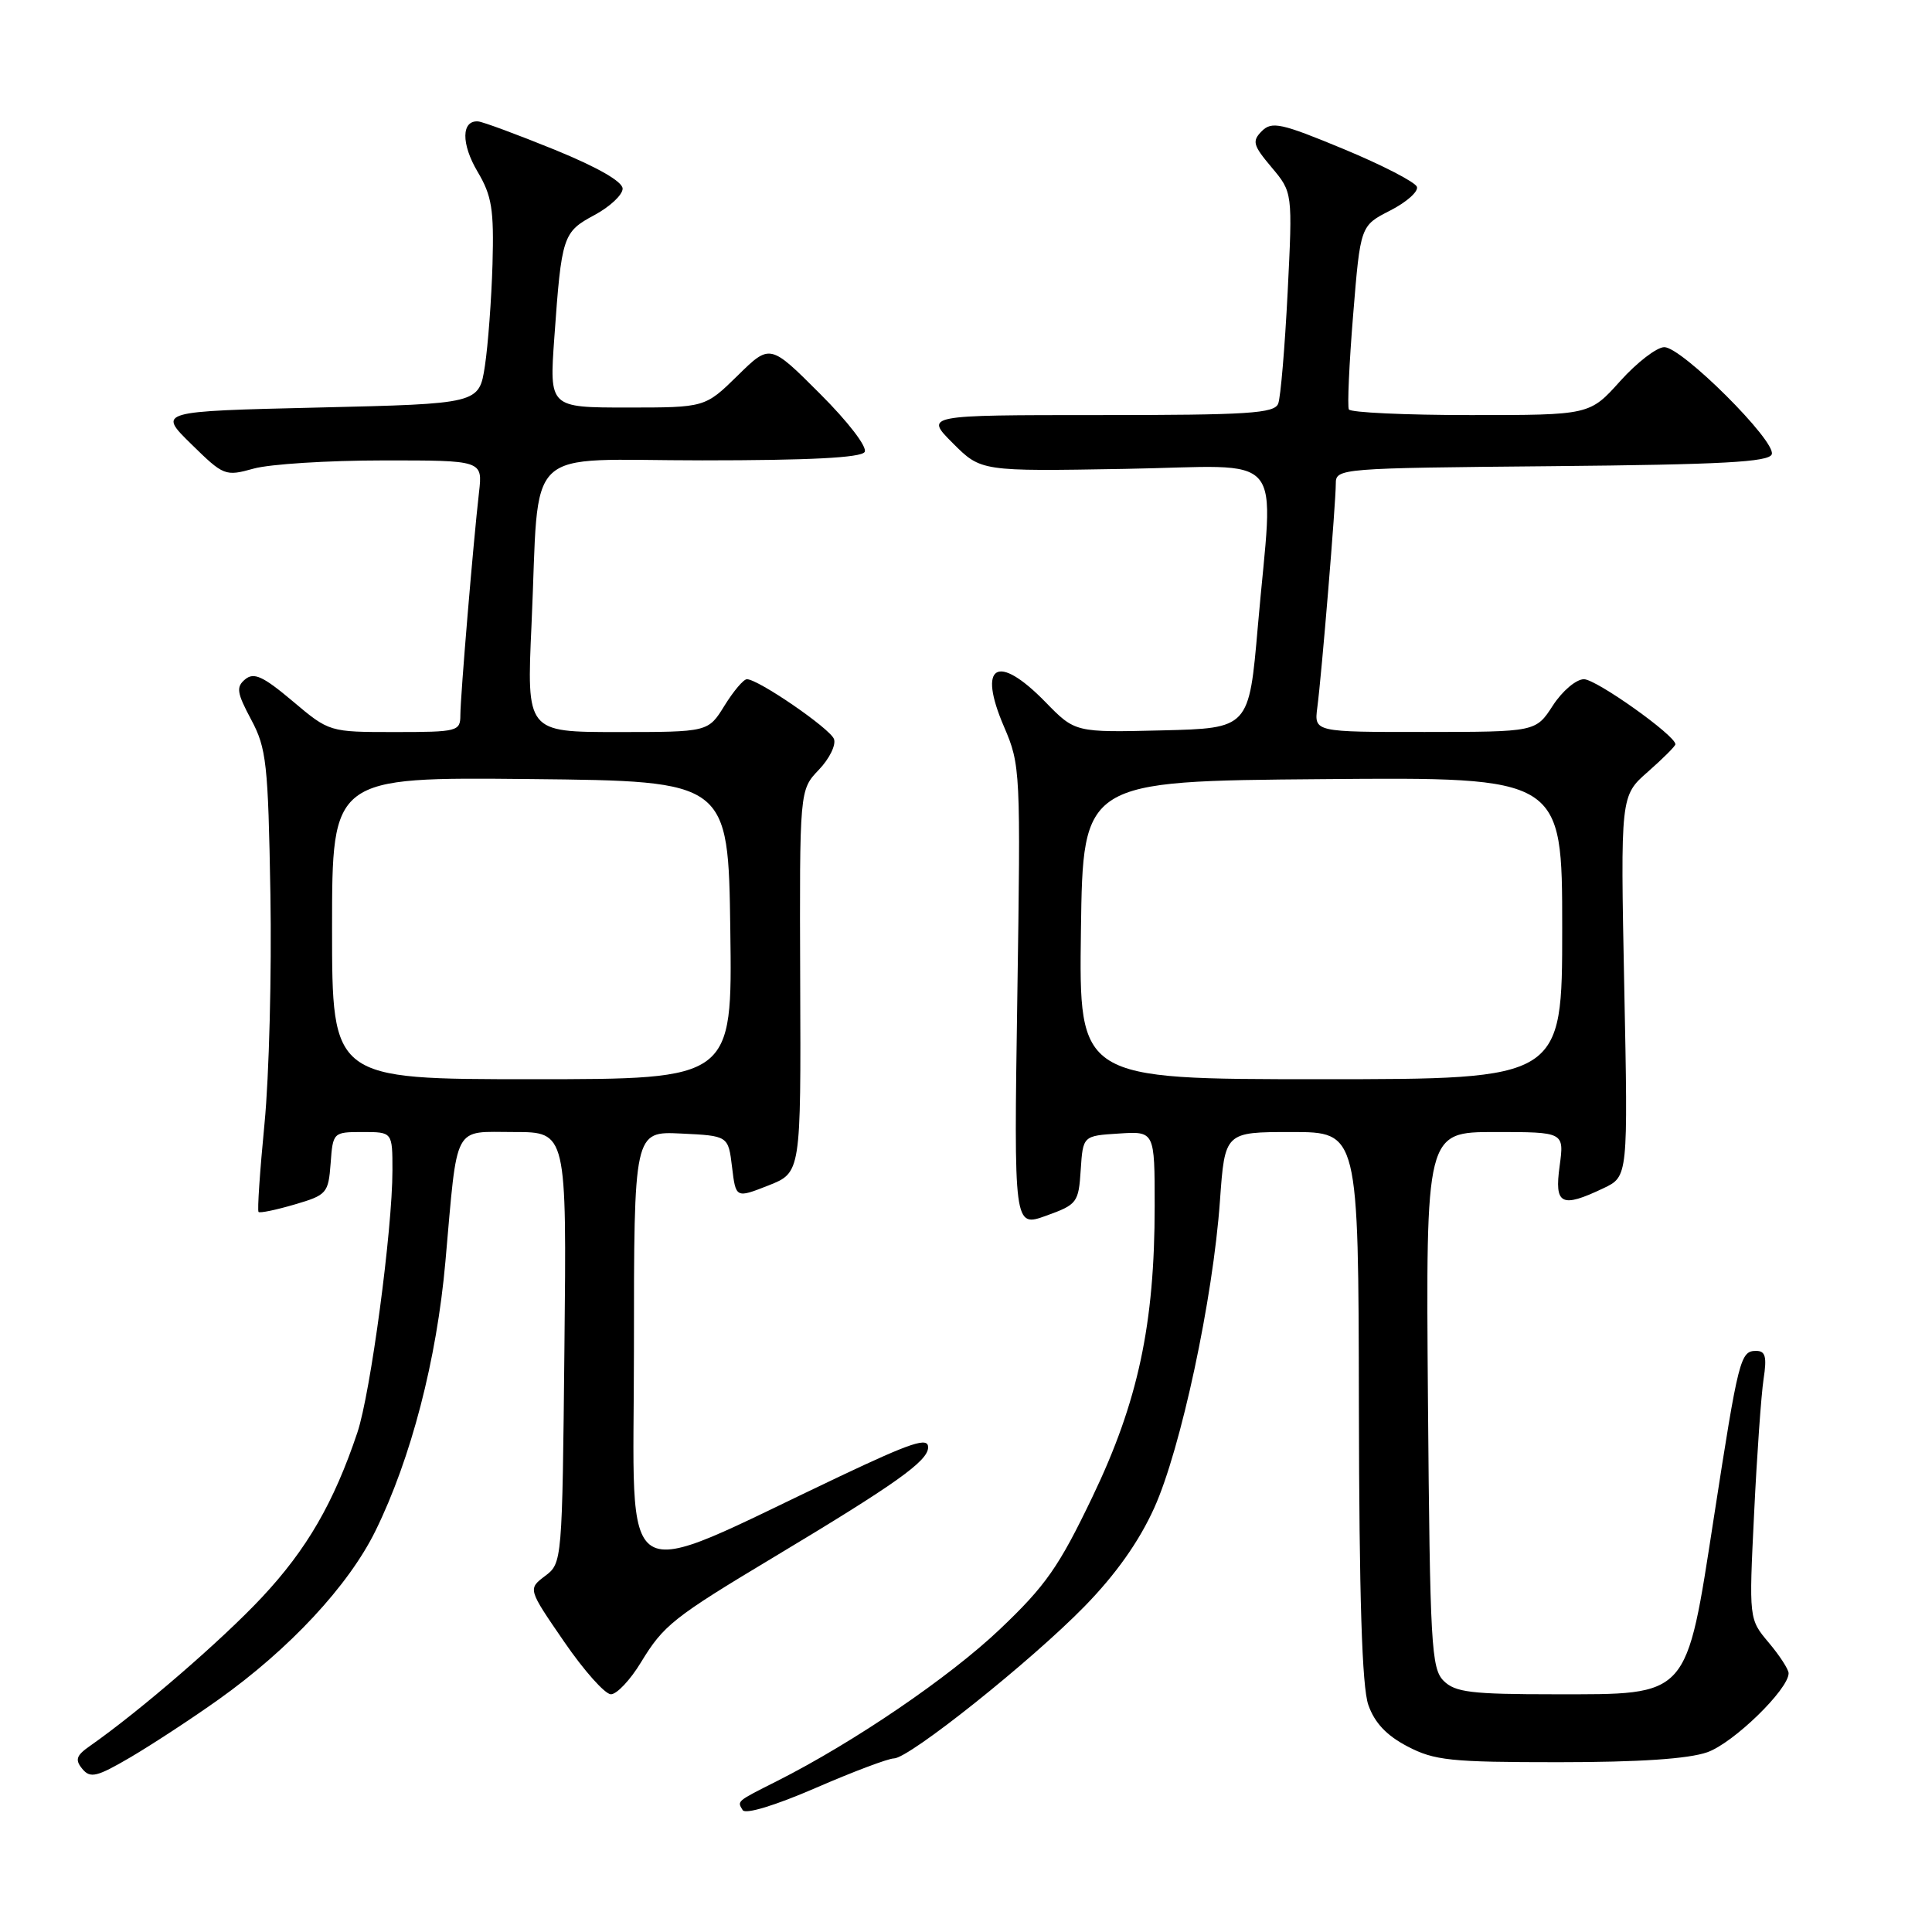 <?xml version="1.0" encoding="UTF-8" standalone="no"?>
<!DOCTYPE svg PUBLIC "-//W3C//DTD SVG 1.1//EN" "http://www.w3.org/Graphics/SVG/1.1/DTD/svg11.dtd" >
<svg xmlns="http://www.w3.org/2000/svg" xmlns:xlink="http://www.w3.org/1999/xlink" version="1.1" viewBox="0 0 256 256">
 <g >
 <path fill="currentColor"
d=" M 118.45 233.00 C 120.46 233.00 136.60 220.13 143.71 212.85 C 147.85 208.61 150.92 204.28 152.94 199.81 C 156.47 192.00 160.73 172.11 161.65 159.11 C 162.30 150.00 162.30 150.00 171.15 150.00 C 180.00 150.00 180.00 150.00 180.06 186.25 C 180.10 211.63 180.47 223.52 181.31 225.91 C 182.14 228.28 183.72 229.96 186.50 231.41 C 190.07 233.28 192.22 233.50 206.50 233.50 C 217.22 233.50 223.73 233.06 226.23 232.18 C 229.69 230.96 237.00 223.85 237.00 221.71 C 237.00 221.21 235.82 219.38 234.37 217.66 C 231.74 214.54 231.74 214.54 232.43 200.52 C 232.80 192.81 233.37 184.81 233.68 182.75 C 234.14 179.77 233.93 179.00 232.70 179.00 C 230.61 179.00 230.36 179.98 227.11 200.99 C 223.37 225.13 223.94 224.50 206.01 224.50 C 194.93 224.50 192.82 224.24 191.29 222.72 C 189.65 221.08 189.48 217.95 189.21 185.47 C 188.93 150.00 188.93 150.00 198.10 150.00 C 207.27 150.00 207.27 150.00 206.66 154.50 C 205.95 159.64 206.87 160.11 212.46 157.45 C 215.73 155.90 215.73 155.90 215.22 130.68 C 214.72 105.45 214.72 105.45 218.36 102.26 C 220.36 100.50 222.00 98.86 222.00 98.62 C 222.00 97.45 211.51 90.00 209.88 90.00 C 208.85 90.00 207.01 91.56 205.76 93.49 C 203.50 96.98 203.50 96.98 188.81 96.99 C 174.13 97.00 174.13 97.00 174.55 93.75 C 175.13 89.36 177.00 66.67 177.00 64.09 C 177.00 62.06 177.46 62.03 205.67 61.77 C 228.26 61.56 234.43 61.22 234.77 60.19 C 235.35 58.45 222.85 46.00 220.53 46.00 C 219.54 46.00 216.91 48.02 214.68 50.50 C 210.64 55.00 210.64 55.00 194.88 55.00 C 186.21 55.00 178.94 54.66 178.73 54.25 C 178.52 53.84 178.77 48.19 179.30 41.70 C 180.26 29.91 180.26 29.91 184.20 27.90 C 186.36 26.80 187.96 25.38 187.75 24.76 C 187.55 24.14 183.17 21.88 178.04 19.75 C 169.75 16.31 168.53 16.05 167.20 17.37 C 165.88 18.70 166.02 19.24 168.49 22.17 C 171.28 25.49 171.28 25.49 170.62 38.73 C 170.25 46.01 169.69 52.65 169.37 53.48 C 168.87 54.78 165.42 55.00 145.66 55.00 C 122.53 55.00 122.53 55.00 126.26 58.73 C 129.99 62.46 129.99 62.46 149.00 62.13 C 170.91 61.76 168.73 59.18 166.67 83.00 C 165.50 96.50 165.50 96.50 153.98 96.78 C 142.46 97.06 142.46 97.06 138.53 93.03 C 132.14 86.48 129.49 88.06 133.04 96.30 C 135.22 101.37 135.25 102.13 134.80 132.06 C 134.34 162.63 134.34 162.63 138.62 161.09 C 142.73 159.61 142.92 159.36 143.20 155.02 C 143.50 150.50 143.50 150.50 148.25 150.20 C 153.00 149.89 153.00 149.89 153.00 159.81 C 153.00 175.47 150.80 185.74 144.76 198.33 C 140.31 207.62 138.56 210.12 132.46 215.91 C 125.77 222.26 113.17 230.84 103.00 235.98 C 97.54 238.73 97.66 238.63 98.41 239.85 C 98.77 240.44 102.71 239.24 108.06 236.92 C 113.03 234.76 117.71 233.00 118.45 233.00 Z  M 28.94 225.21 C 38.36 218.51 46.18 210.11 49.75 202.85 C 54.47 193.25 57.87 180.17 59.02 167.16 C 60.66 148.65 59.95 150.00 68.12 150.00 C 75.09 150.00 75.09 150.00 74.79 178.56 C 74.50 206.95 74.49 207.13 72.22 208.83 C 69.95 210.55 69.95 210.55 74.74 217.52 C 77.37 221.36 80.17 224.50 80.95 224.50 C 81.73 224.50 83.52 222.60 84.93 220.27 C 87.93 215.34 89.20 214.33 102.50 206.35 C 118.72 196.62 122.96 193.60 122.98 191.79 C 123.00 190.39 120.82 191.11 111.25 195.64 C 81.21 209.87 84.00 211.58 84.00 178.91 C 84.00 149.90 84.00 149.90 90.25 150.20 C 96.50 150.50 96.50 150.50 97.00 154.64 C 97.50 158.78 97.50 158.78 101.82 157.08 C 106.13 155.38 106.13 155.38 106.03 130.03 C 105.94 104.68 105.94 104.68 108.50 102.00 C 109.91 100.53 110.81 98.69 110.50 97.91 C 109.93 96.49 100.47 90.00 98.97 90.00 C 98.52 90.00 97.19 91.58 96.00 93.50 C 93.84 97.00 93.84 97.00 81.81 97.00 C 69.78 97.00 69.78 97.00 70.43 82.75 C 71.54 58.44 68.88 61.00 93.03 61.00 C 107.26 61.00 114.10 60.65 114.57 59.89 C 114.96 59.26 112.41 55.92 108.64 52.16 C 102.03 45.55 102.03 45.55 97.73 49.78 C 93.42 54.00 93.42 54.00 83.11 54.00 C 72.79 54.00 72.79 54.00 73.45 44.75 C 74.41 31.25 74.57 30.75 78.78 28.49 C 80.82 27.39 82.50 25.82 82.50 25.00 C 82.50 24.06 79.18 22.16 73.50 19.84 C 68.55 17.83 63.99 16.14 63.36 16.09 C 61.13 15.92 61.09 19.05 63.28 22.75 C 65.18 25.95 65.46 27.75 65.26 35.00 C 65.12 39.67 64.67 45.75 64.25 48.50 C 63.48 53.50 63.48 53.50 42.19 54.00 C 20.91 54.50 20.91 54.50 25.33 58.83 C 29.64 63.06 29.84 63.14 33.62 62.09 C 35.75 61.50 43.45 61.01 50.73 61.01 C 63.96 61.00 63.96 61.00 63.47 65.25 C 62.72 71.77 61.01 92.22 61.00 94.75 C 61.00 96.91 60.65 97.00 52.31 97.00 C 43.63 97.00 43.63 97.00 38.78 92.91 C 34.86 89.61 33.65 89.05 32.49 90.01 C 31.26 91.03 31.38 91.79 33.28 95.35 C 35.31 99.14 35.53 101.15 35.83 118.48 C 36.01 128.92 35.66 142.60 35.05 148.87 C 34.44 155.14 34.08 160.41 34.26 160.59 C 34.43 160.77 36.59 160.32 39.04 159.60 C 43.31 158.35 43.51 158.11 43.81 154.15 C 44.11 150.04 44.15 150.00 48.06 150.00 C 52.00 150.00 52.00 150.00 52.00 155.09 C 52.00 162.95 49.10 184.63 47.35 189.83 C 44.23 199.12 40.66 205.29 34.73 211.63 C 29.42 217.31 18.57 226.69 11.93 231.34 C 10.09 232.62 9.91 233.18 10.91 234.39 C 11.97 235.67 12.83 235.46 17.32 232.83 C 20.17 231.15 25.40 227.73 28.94 225.21 Z  M 143.23 123.25 C 143.50 103.50 143.50 103.50 175.25 103.24 C 207.00 102.97 207.00 102.97 207.00 122.99 C 207.00 143.00 207.00 143.00 174.98 143.00 C 142.96 143.00 142.96 143.00 143.23 123.25 Z  M 44.00 122.98 C 44.00 102.97 44.00 102.97 70.25 103.23 C 96.50 103.50 96.50 103.50 96.77 123.25 C 97.04 143.00 97.04 143.00 70.52 143.00 C 44.00 143.00 44.00 143.00 44.00 122.98 Z "/>
</g>
</svg>